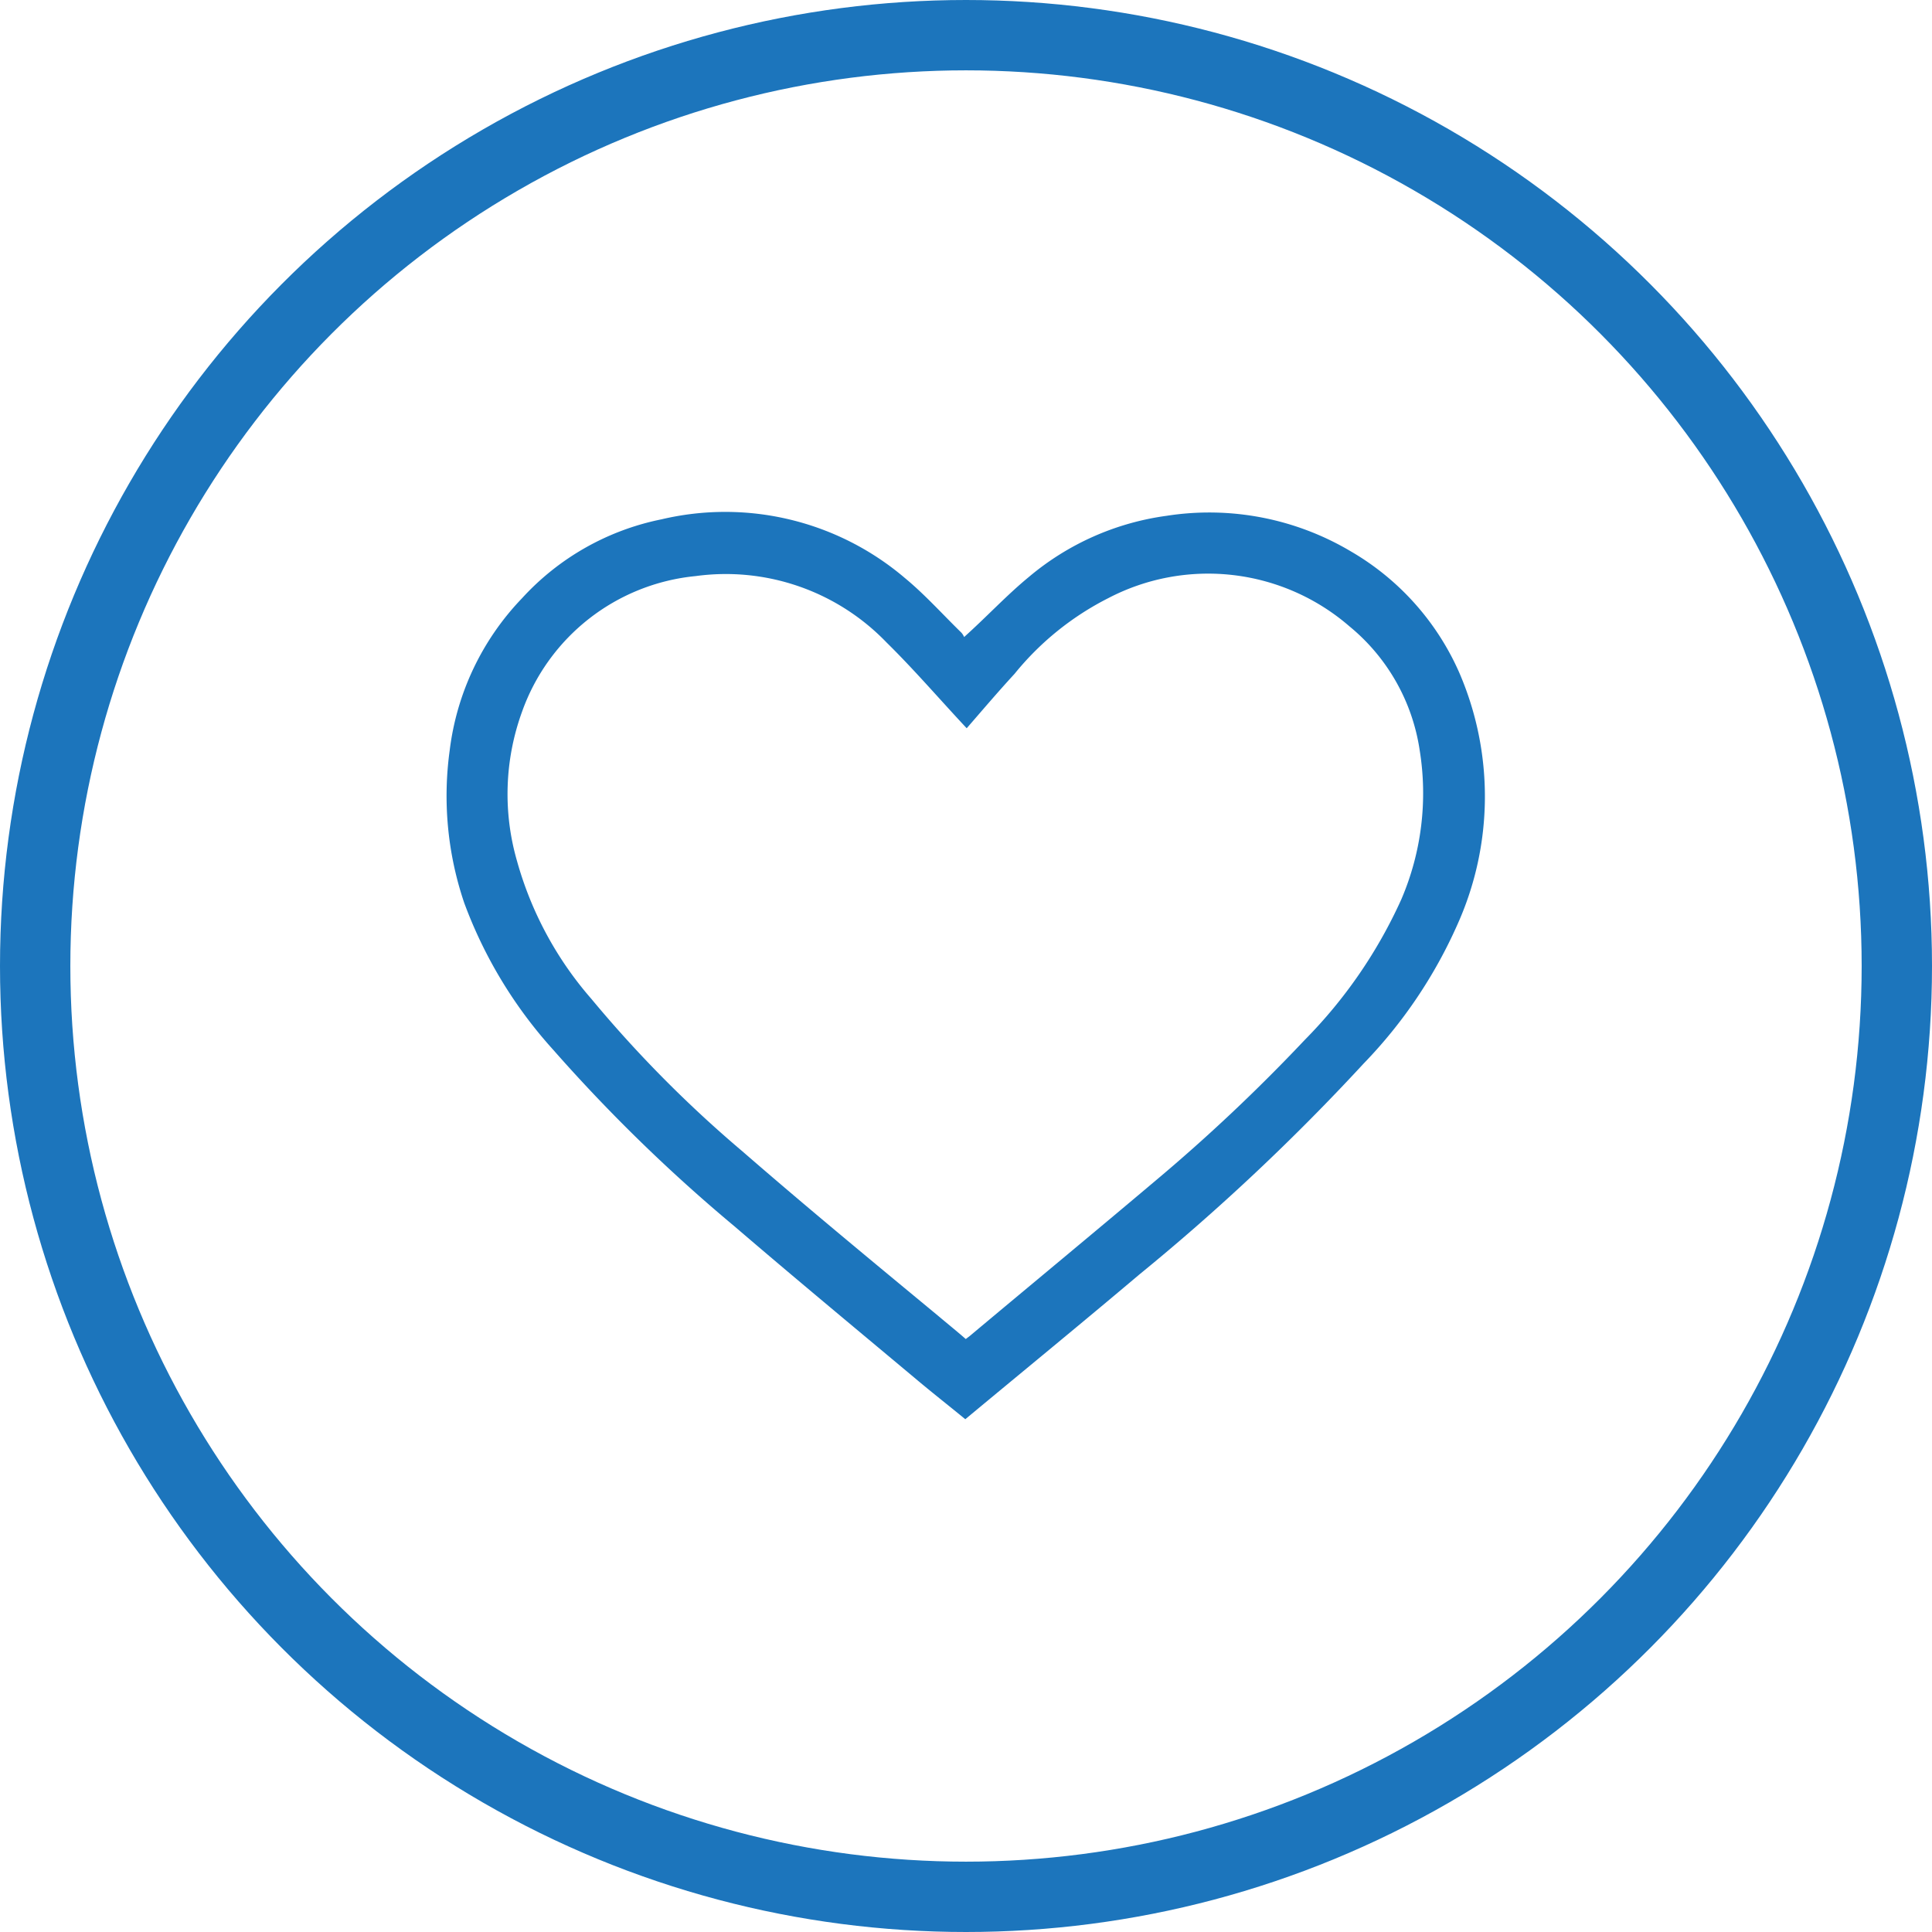 <svg xmlns="http://www.w3.org/2000/svg" viewBox="0 0 82.4 82.4"><defs><style>.cls-1{fill:none;stroke:#1c75bc;stroke-miterlimit:10;stroke-width:3px;}.cls-2{fill:#1c75bc;}</style></defs><g id="Layer_2" data-name="Layer 2"><g id="Layer_1-2" data-name="Layer 1"><circle class="cls-1" cx="41.2" cy="41.2" r="39.7"/><path class="cls-2" d="M41.12,27.17c1-.9,1.82-1.79,2.77-2.57A11.51,11.51,0,0,1,49.75,22a11.82,11.82,0,0,1,7.87,1.52,11.19,11.19,0,0,1,4.61,5.15,13.31,13.31,0,0,1-.07,10.76,20.39,20.39,0,0,1-4,5.93,93.38,93.38,0,0,1-9.57,9c-2.45,2.07-4.93,4.1-7.42,6.17-.73-.6-1.46-1.17-2.17-1.77-2.57-2.15-5.15-4.29-7.69-6.47a70.12,70.12,0,0,1-7.71-7.51,19.28,19.28,0,0,1-3.8-6.27A14.2,14.2,0,0,1,19.18,32a11.35,11.35,0,0,1,3.08-6.48,11,11,0,0,1,5.95-3.37,11.82,11.82,0,0,1,10.38,2.5c.86.71,1.61,1.55,2.41,2.33A.66.66,0,0,1,41.12,27.17Zm.11,3.89c-1.16-1.24-2.24-2.5-3.42-3.66a9.51,9.51,0,0,0-8.14-2.83,8.76,8.76,0,0,0-7.41,5.8,10.28,10.28,0,0,0-.21,6.35,15.1,15.1,0,0,0,3.17,5.88,52.19,52.19,0,0,0,6.45,6.51c2.75,2.39,5.55,4.7,8.33,7,.39.33.79.65,1.19,1l.17-.13c2.64-2.21,5.3-4.41,7.93-6.63a75.2,75.2,0,0,0,6.36-6,20.54,20.54,0,0,0,4.12-6A11.48,11.48,0,0,0,60.55,32a8.44,8.44,0,0,0-3-5.29,9.2,9.2,0,0,0-10.28-1.2,12.28,12.28,0,0,0-4,3.23C42.57,29.5,41.89,30.3,41.23,31.06Z"/></g></g></svg>